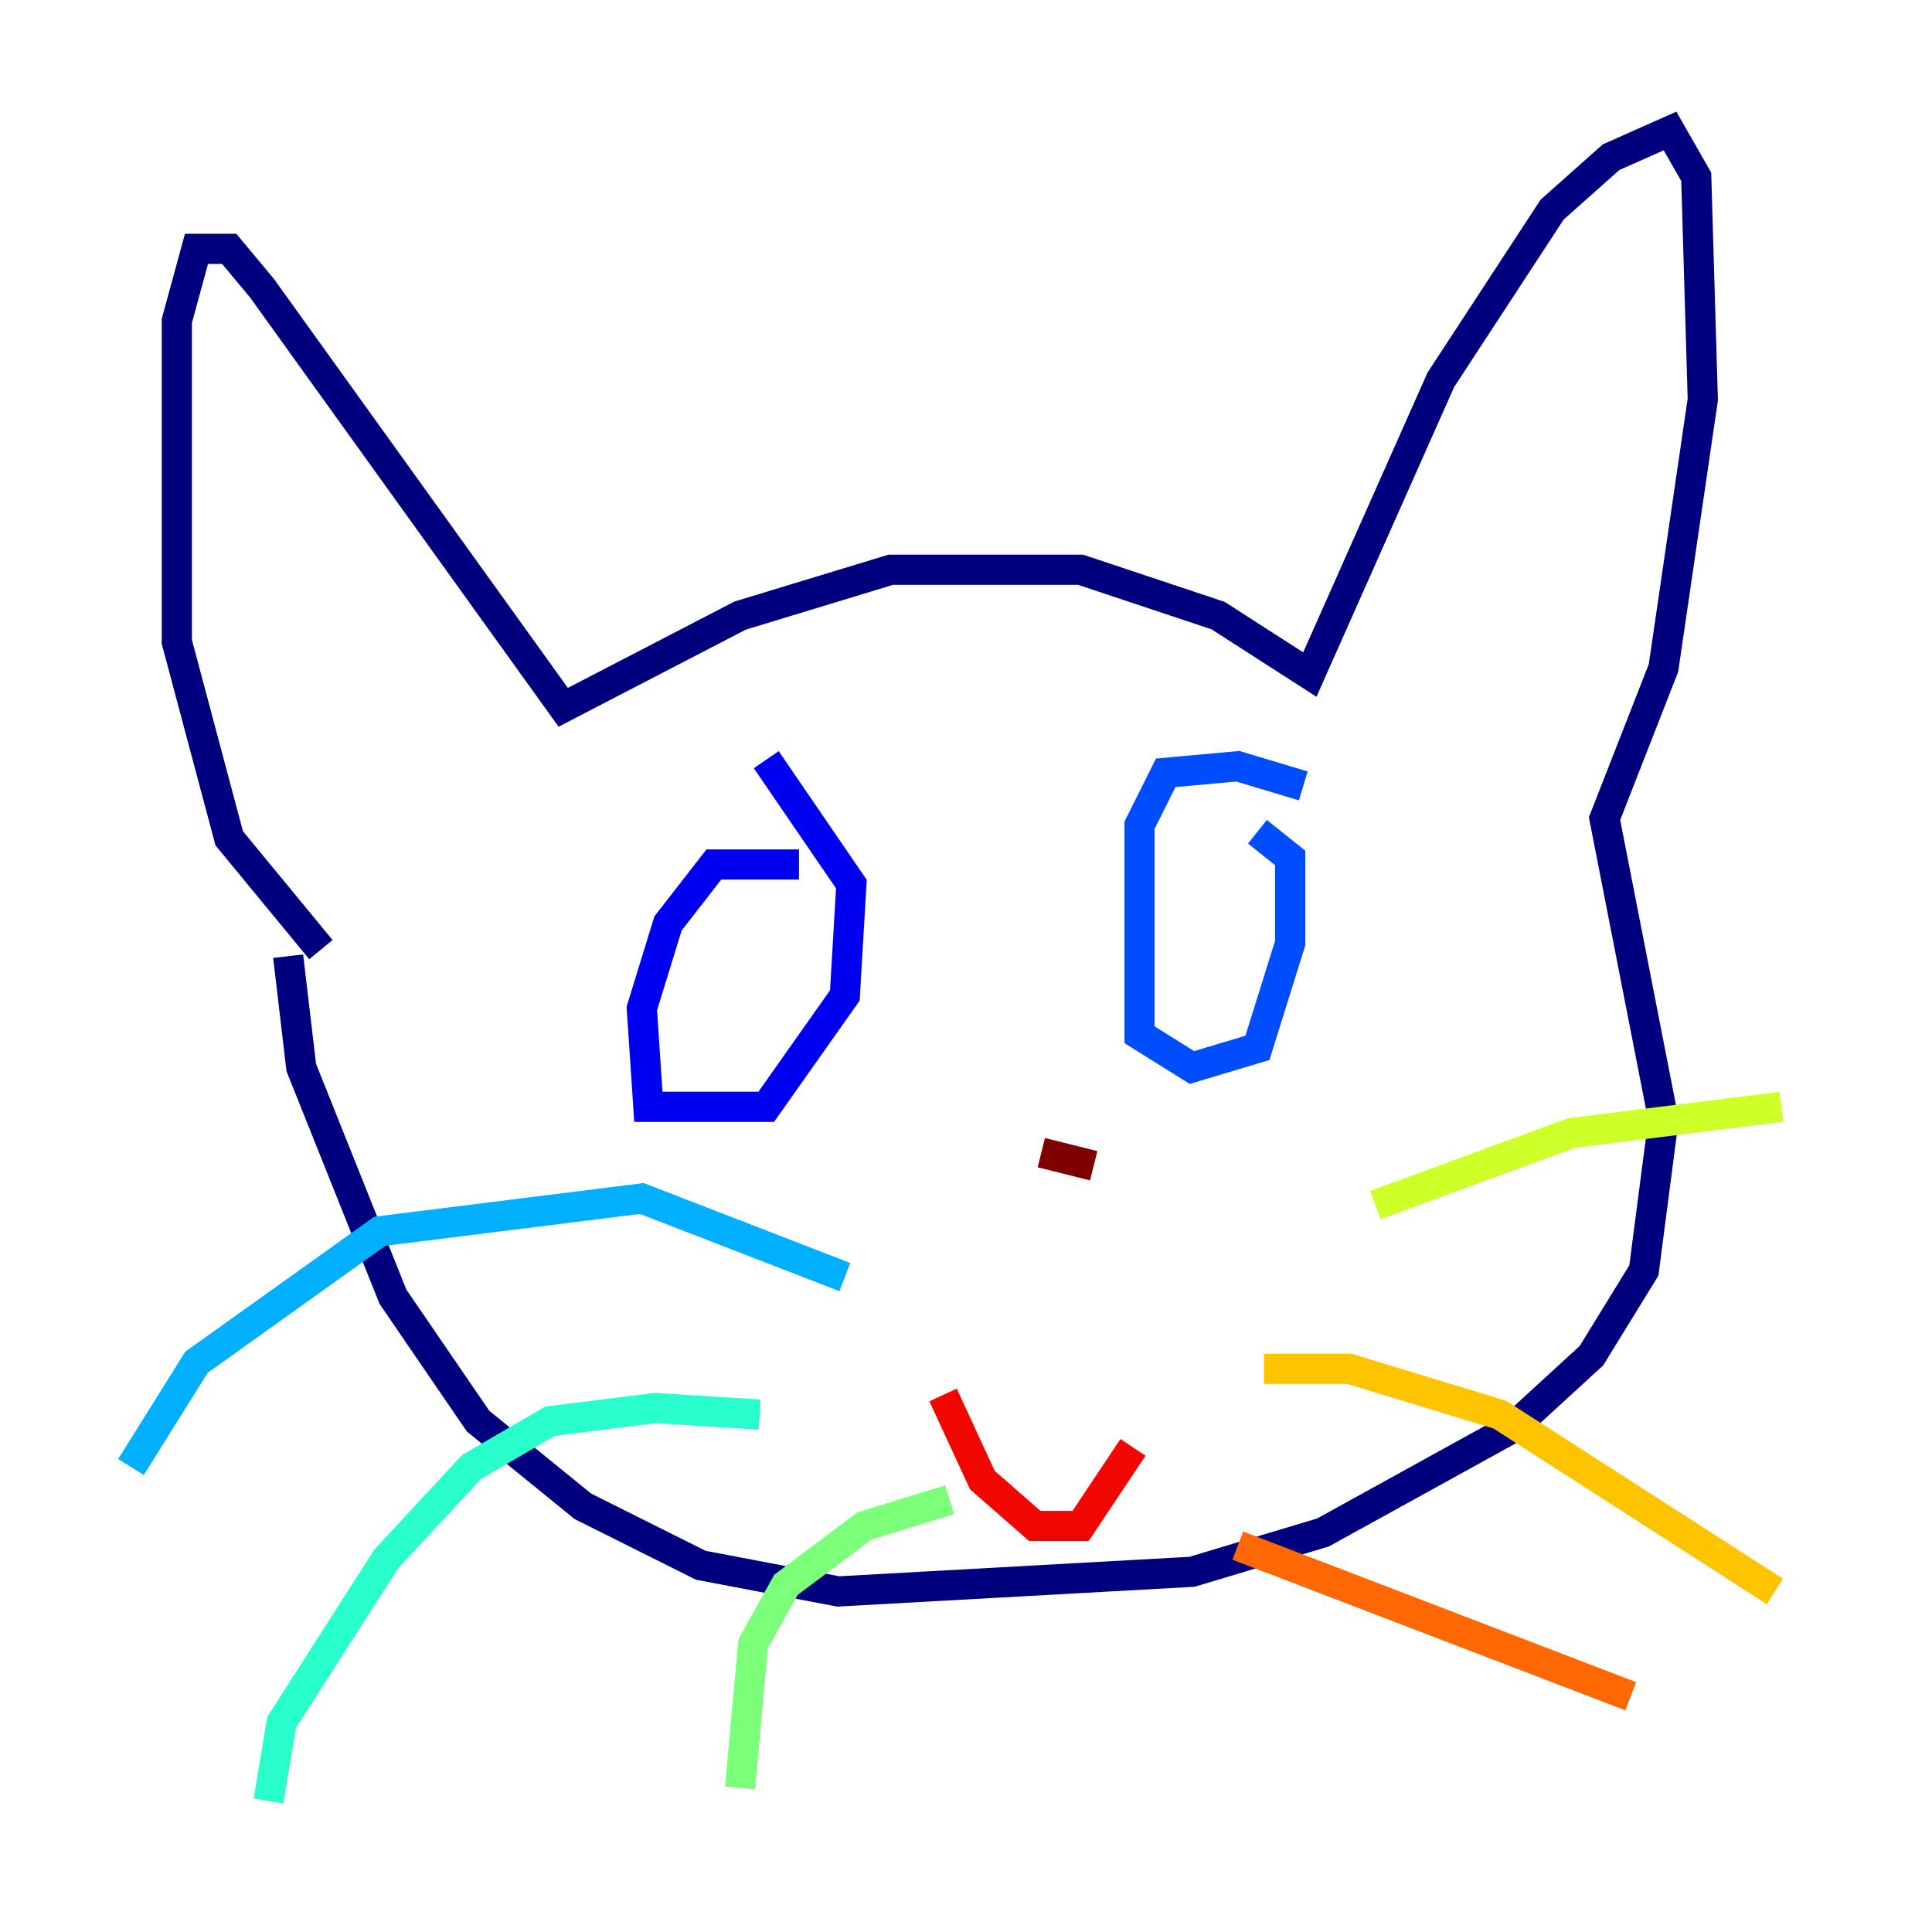 <?xml version="1.0" encoding="utf-8" ?>
<svg baseProfile="tiny" height="128" version="1.2" viewBox="0,0,128,128" width="128" xmlns="http://www.w3.org/2000/svg" xmlns:ev="http://www.w3.org/2001/xml-events" xmlns:xlink="http://www.w3.org/1999/xlink"><defs /><polyline fill="none" points="21.261,62.915 15.186,55.539 11.715,42.522 11.715,21.261 13.017,16.488 15.186,16.488 17.356,19.091 37.315,46.861 49.031,40.786 59.01,37.749 71.593,37.749 80.705,40.786 86.78,44.691 95.458,25.166 102.834,13.885 106.739,10.414 110.644,8.678 112.38,11.715 112.814,26.468 110.21,44.258 106.305,54.237 110.21,74.197 108.909,84.176 105.437,89.817 100.231,94.59 87.647,101.532 78.969,104.136 55.539,105.437 46.427,103.702 38.617,99.797 31.675,94.156 26.034,85.912 19.959,70.725 19.091,63.349" stroke="#00007f" stroke-width="2" /><polyline fill="none" points="52.936,57.275 47.295,57.275 44.258,61.18 42.522,66.82 42.956,73.329 50.766,73.329 55.973,65.953 56.407,58.576 50.766,50.332" stroke="#0000f1" stroke-width="2" /><polyline fill="none" points="86.346,52.068 82.007,50.766 77.234,51.2 75.498,54.671 75.498,68.556 78.969,70.725 83.308,69.424 85.478,62.481 85.478,56.841 83.308,55.105" stroke="#004cff" stroke-width="2" /><polyline fill="none" points="55.973,84.61 42.522,79.403 25.166,81.573 13.017,90.251 8.678,97.193" stroke="#00b0ff" stroke-width="2" /><polyline fill="none" points="50.332,93.722 43.39,93.288 36.447,94.156 31.241,97.193 25.6,103.268 18.658,114.115 17.79,119.322" stroke="#29ffcd" stroke-width="2" /><polyline fill="none" points="62.915,99.363 57.275,101.098 52.068,105.003 49.898,108.909 49.031,118.454" stroke="#7cff79" stroke-width="2" /><polyline fill="none" points="91.119,79.837 104.136,75.064 118.02,73.329" stroke="#cdff29" stroke-width="2" /><polyline fill="none" points="83.742,90.685 89.383,90.685 99.363,93.722 117.586,105.437" stroke="#ffc400" stroke-width="2" /><polyline fill="none" points="82.007,102.4 108.041,112.38" stroke="#ff6700" stroke-width="2" /><polyline fill="none" points="62.481,92.42 65.085,98.061 68.556,101.098 71.593,101.098 75.064,95.891" stroke="#f10700" stroke-width="2" /><polyline fill="none" points="68.99,76.366 72.461,77.234" stroke="#7f0000" stroke-width="2" /></svg>